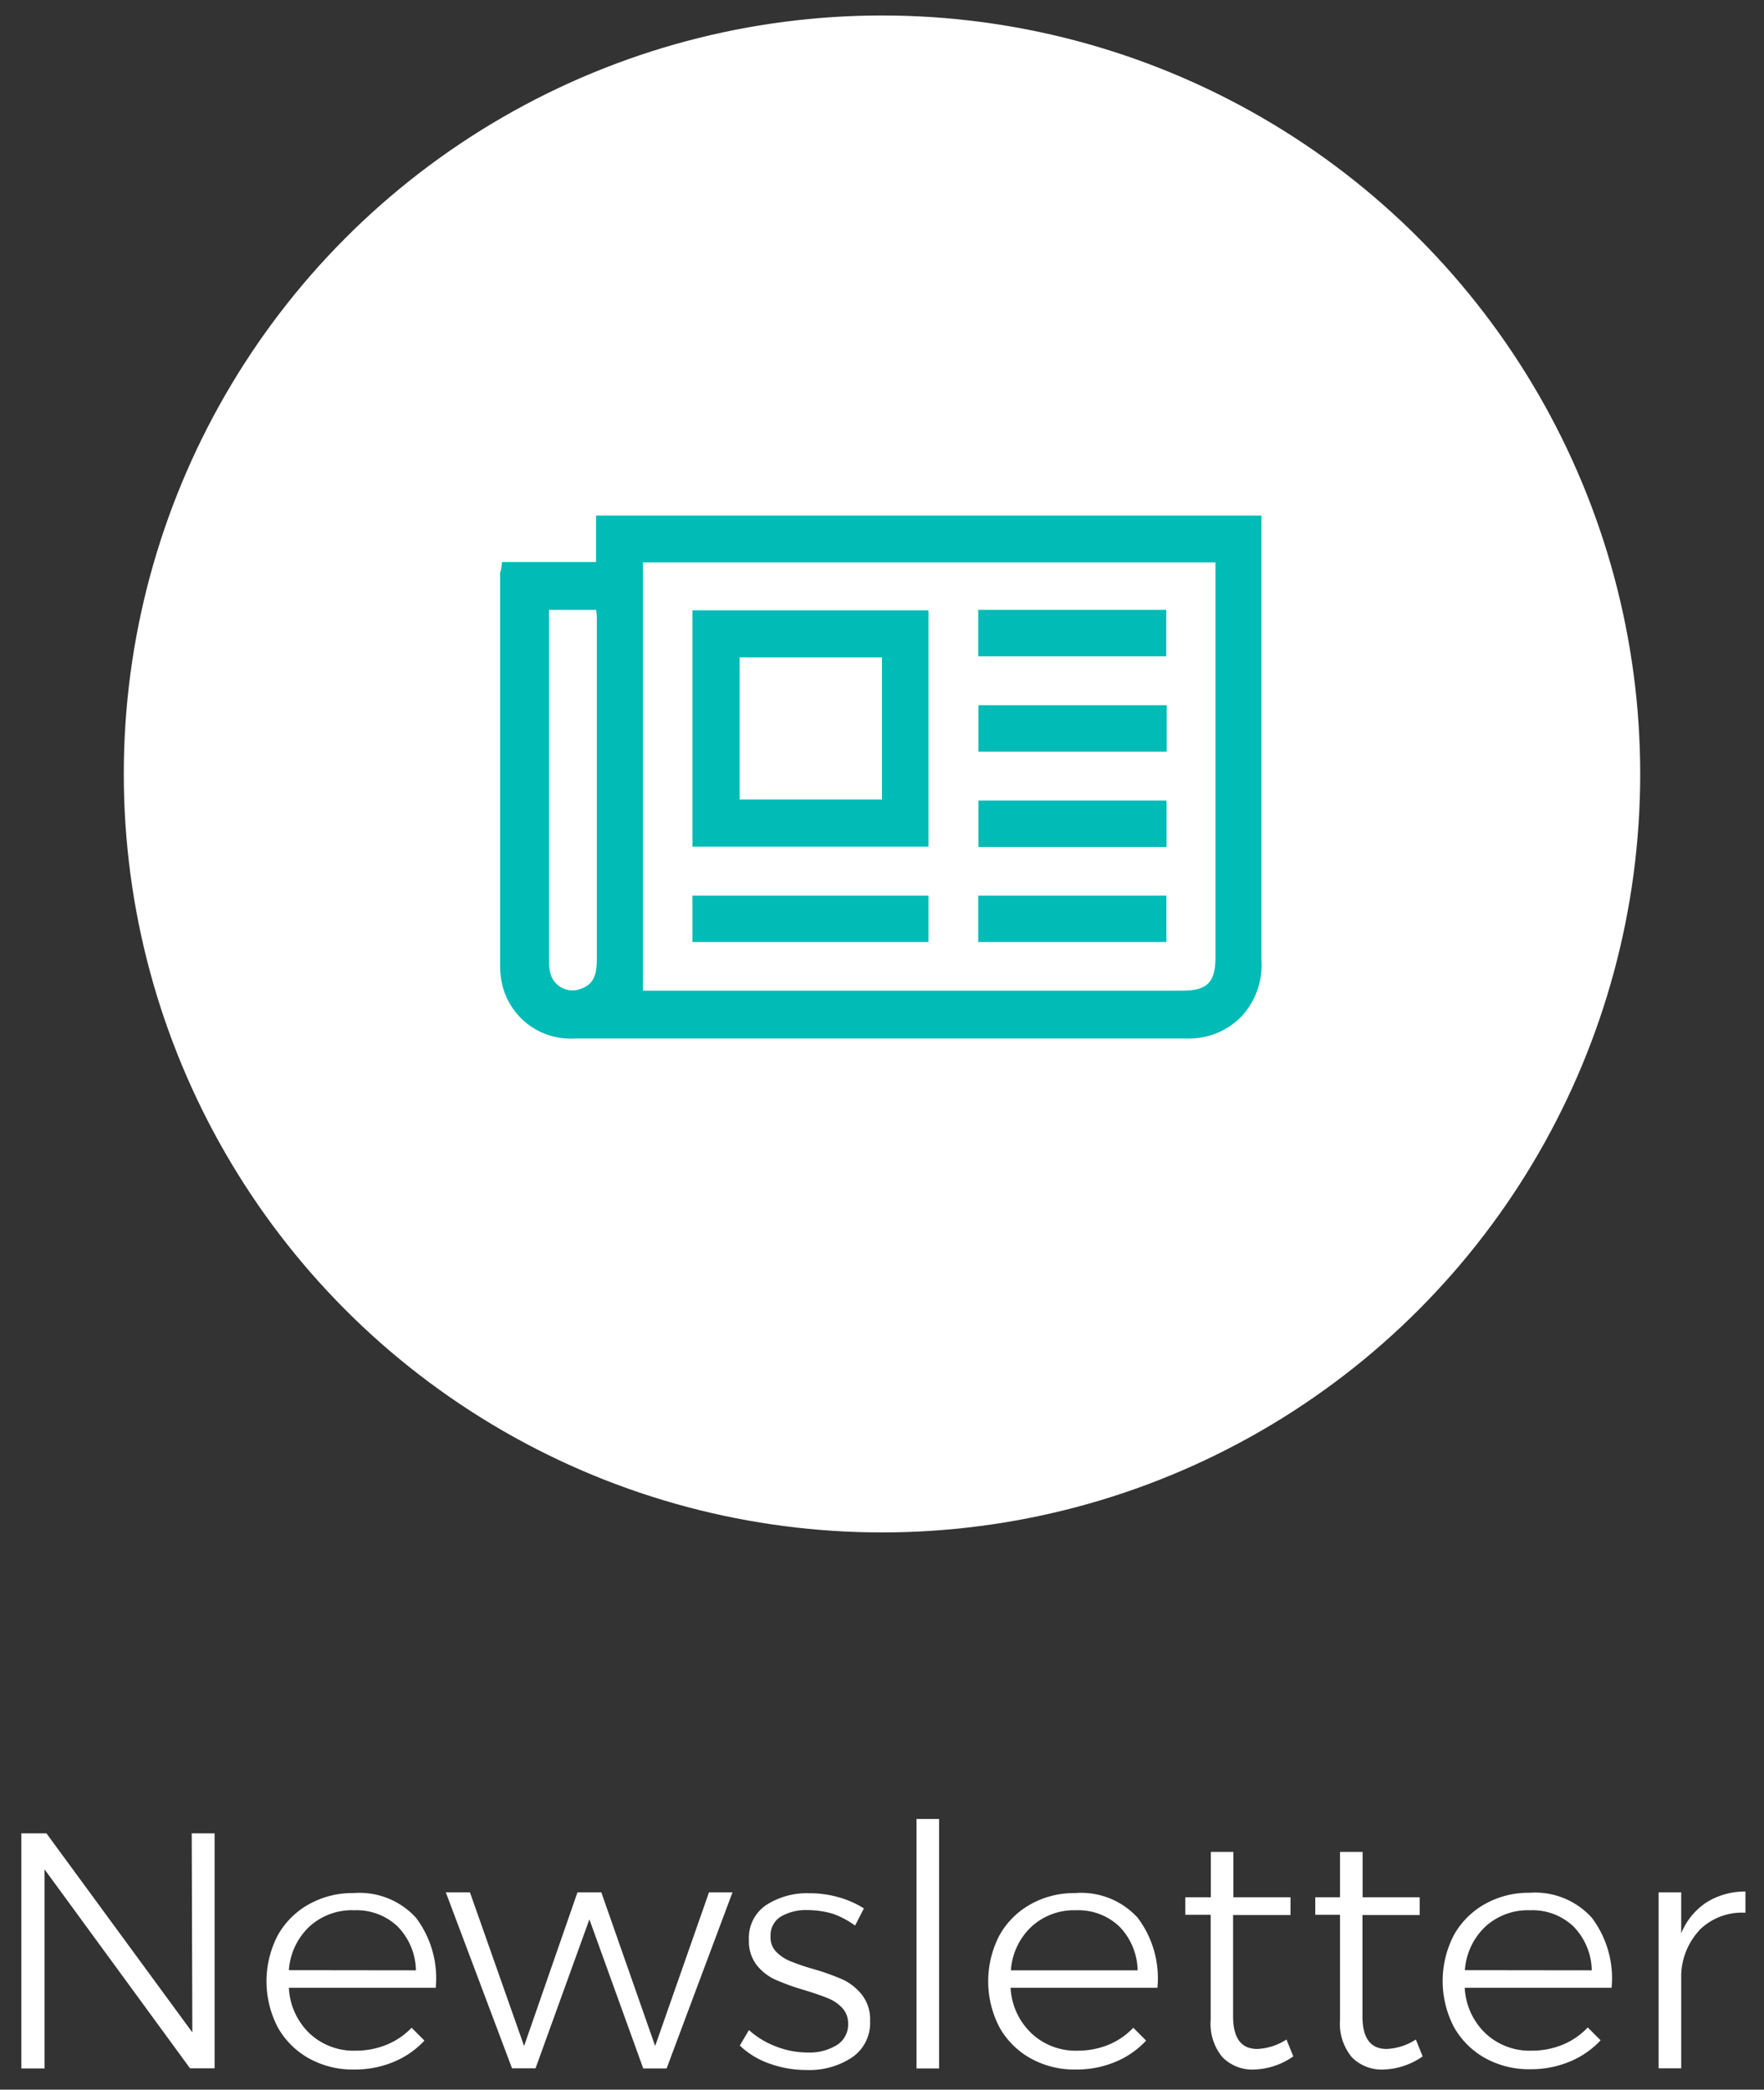 <svg id="Layer_1" data-name="Layer 1" xmlns="http://www.w3.org/2000/svg" viewBox="0 0 114 135"><rect x="0" y="0" width="114" height="135" fill="#333333" stroke="none"/><defs><style>.cls-1{fill:#fff;}.cls-2{fill:#00bbb6;}</style></defs><title>button new</title><circle class="cls-1" cx="57" cy="50" r="49"/><path class="cls-1" d="M12.39,118.44h1.48v15.18H12.28L2.88,120.77v12.86H1.38V118.44H3l9.43,12.86Z"/><path class="cls-1" d="M26.88,123.89a6.49,6.49,0,0,1,1.28,4.53H18.67A4.36,4.36,0,0,0,20,131.36a4.16,4.16,0,0,0,3,1.12,5.18,5.18,0,0,0,2-.39A4.65,4.65,0,0,0,26.6,131l.83.83a5.66,5.66,0,0,1-2,1.38,6.51,6.51,0,0,1-2.55.49,5.83,5.83,0,0,1-2.93-.73,5.21,5.21,0,0,1-2-2,6.43,6.43,0,0,1,0-5.94,5.2,5.2,0,0,1,2-2,5.76,5.76,0,0,1,2.89-.73A4.94,4.94,0,0,1,26.88,123.89Zm0,3.4a4.17,4.17,0,0,0-1.18-2.83,3.85,3.85,0,0,0-2.81-1.05A4.06,4.06,0,0,0,20,124.46a4.26,4.26,0,0,0-1.33,2.82Z"/><path class="cls-1" d="M28.81,122.25h1.56l3.5,9.93,3.45-9.93h1.54l3.48,9.93,3.48-9.93h1.52l-4.26,11.38H41.57L38.09,124l-3.48,9.62H33.09Z"/><path class="cls-1" d="M53.8,123.63a5.78,5.78,0,0,0-1.59-.23,3.21,3.21,0,0,0-1.75.42,1.41,1.41,0,0,0-.66,1.27,1.31,1.31,0,0,0,.36,1,2.69,2.69,0,0,0,.89.6,14,14,0,0,0,1.49.51,15,15,0,0,1,1.91.68,3.45,3.45,0,0,1,1.26,1,2.58,2.58,0,0,1,.52,1.68,2.69,2.69,0,0,1-1.17,2.36,5,5,0,0,1-2.93.81,7,7,0,0,1-2.39-.41,5.29,5.29,0,0,1-1.93-1.17l.59-1a5.52,5.52,0,0,0,1.75,1.06,5.65,5.65,0,0,0,2.05.39,3.37,3.37,0,0,0,1.88-.48,1.56,1.56,0,0,0,.73-1.39,1.46,1.46,0,0,0-.37-1,2.54,2.54,0,0,0-.92-.63q-.55-.23-1.53-.53a15.4,15.4,0,0,1-1.87-.67,3.3,3.3,0,0,1-1.22-.95,2.5,2.5,0,0,1-.5-1.62,2.55,2.55,0,0,1,1.12-2.26,4.86,4.86,0,0,1,2.79-.76,6.84,6.84,0,0,1,1.89.26,6.17,6.17,0,0,1,1.63.72l-.57,1.11A5.56,5.56,0,0,0,53.8,123.63Z"/><path class="cls-1" d="M59.23,117.51h1.46v16.12H59.23Z"/><path class="cls-1" d="M73.52,123.89a6.49,6.49,0,0,1,1.28,4.53H65.31a4.37,4.37,0,0,0,1.35,2.94,4.16,4.16,0,0,0,3,1.12,5.18,5.18,0,0,0,2-.39A4.65,4.65,0,0,0,73.24,131l.83.83a5.67,5.67,0,0,1-2,1.38,6.52,6.52,0,0,1-2.55.49,5.83,5.83,0,0,1-2.93-.73,5.2,5.2,0,0,1-2-2,6.43,6.43,0,0,1,0-5.94,5.19,5.19,0,0,1,2-2,5.75,5.75,0,0,1,2.89-.73A4.94,4.94,0,0,1,73.52,123.89Zm0,3.4a4.17,4.17,0,0,0-1.18-2.83,3.85,3.85,0,0,0-2.81-1.05,4.06,4.06,0,0,0-2.87,1.06,4.26,4.26,0,0,0-1.33,2.82Z"/><path class="cls-1" d="M83.58,132.85a4.65,4.65,0,0,1-2.52.85,2.71,2.71,0,0,1-2.06-.8,3.39,3.39,0,0,1-.76-2.41V123.7H76.6l0-1.13h1.65v-2.93h1.46v2.93l3.69,0v1.15H79.69v6.54q0,2.11,1.56,2.11a3.75,3.75,0,0,0,1.89-.61Z"/><path class="cls-1" d="M91.94,132.85a4.65,4.65,0,0,1-2.52.85,2.71,2.71,0,0,1-2.06-.8,3.39,3.39,0,0,1-.76-2.41V123.7H85l0-1.13H86.6v-2.93h1.46v2.93l3.69,0v1.15H88.05v6.54q0,2.11,1.56,2.11a3.75,3.75,0,0,0,1.89-.61Z"/><path class="cls-1" d="M102.87,123.89a6.49,6.49,0,0,1,1.28,4.53H94.66A4.36,4.36,0,0,0,96,131.36a4.16,4.16,0,0,0,3,1.12,5.18,5.18,0,0,0,2-.39,4.65,4.65,0,0,0,1.61-1.11l.83.83a5.66,5.66,0,0,1-2,1.38,6.51,6.51,0,0,1-2.55.49,5.83,5.83,0,0,1-2.93-.73,5.21,5.21,0,0,1-2-2,6.43,6.43,0,0,1,0-5.94,5.2,5.2,0,0,1,2-2,5.76,5.76,0,0,1,2.89-.73A4.94,4.94,0,0,1,102.87,123.89Zm0,3.4a4.17,4.17,0,0,0-1.18-2.83,3.85,3.85,0,0,0-2.81-1.05A4.06,4.06,0,0,0,96,124.46a4.26,4.26,0,0,0-1.33,2.82Z"/><path class="cls-1" d="M110.27,122.91a4.67,4.67,0,0,1,2.53-.71v1.37a3.89,3.89,0,0,0-2.9,1.05,4.44,4.44,0,0,0-1.25,2.92v6.08h-1.46V122.25h1.46v2.65A4.36,4.36,0,0,1,110.27,122.91Z"/><path class="cls-2" d="M32.44,36.31h6.08v-3h43c0,.29,0,.54,0,.79q0,14,0,27.91a4.86,4.86,0,0,1-1.4,3.77,4.73,4.73,0,0,1-3.42,1.31c-4.18,0-8.36,0-12.53,0h-27a4.54,4.54,0,0,1-4.68-3.34,5.62,5.62,0,0,1-.17-1.44q0-12.65,0-25.3C32.4,36.77,32.42,36.57,32.44,36.31ZM41.55,64H76.39c1.63,0,2.16-.53,2.16-2.16q0-12.34,0-24.68c0-.27,0-.54,0-.83h-37ZM35.48,39.4c0,.26,0,.43,0,.61q0,11,0,22a3.83,3.83,0,0,0,.08.84,1.48,1.48,0,0,0,1.9,1.06c.79-.26,1.11-.76,1.11-1.88q0-11,0-22c0-.2,0-.4-.05-.63Z"/><path class="cls-2" d="M44.75,39.43H60V54.7H44.75ZM57,51.65V42.47H47.8v9.18Z"/><path class="cls-2" d="M44.75,60.86v-3H60v3Z"/><path class="cls-2" d="M75.4,48.56H63.23v-3H75.4Z"/><path class="cls-2" d="M75.38,60.86H63.22v-3H75.38Z"/><path class="cls-2" d="M63.23,51.72H75.39v3H63.23Z"/><path class="cls-2" d="M63.22,42.4v-3H75.37v3Z"/></svg>